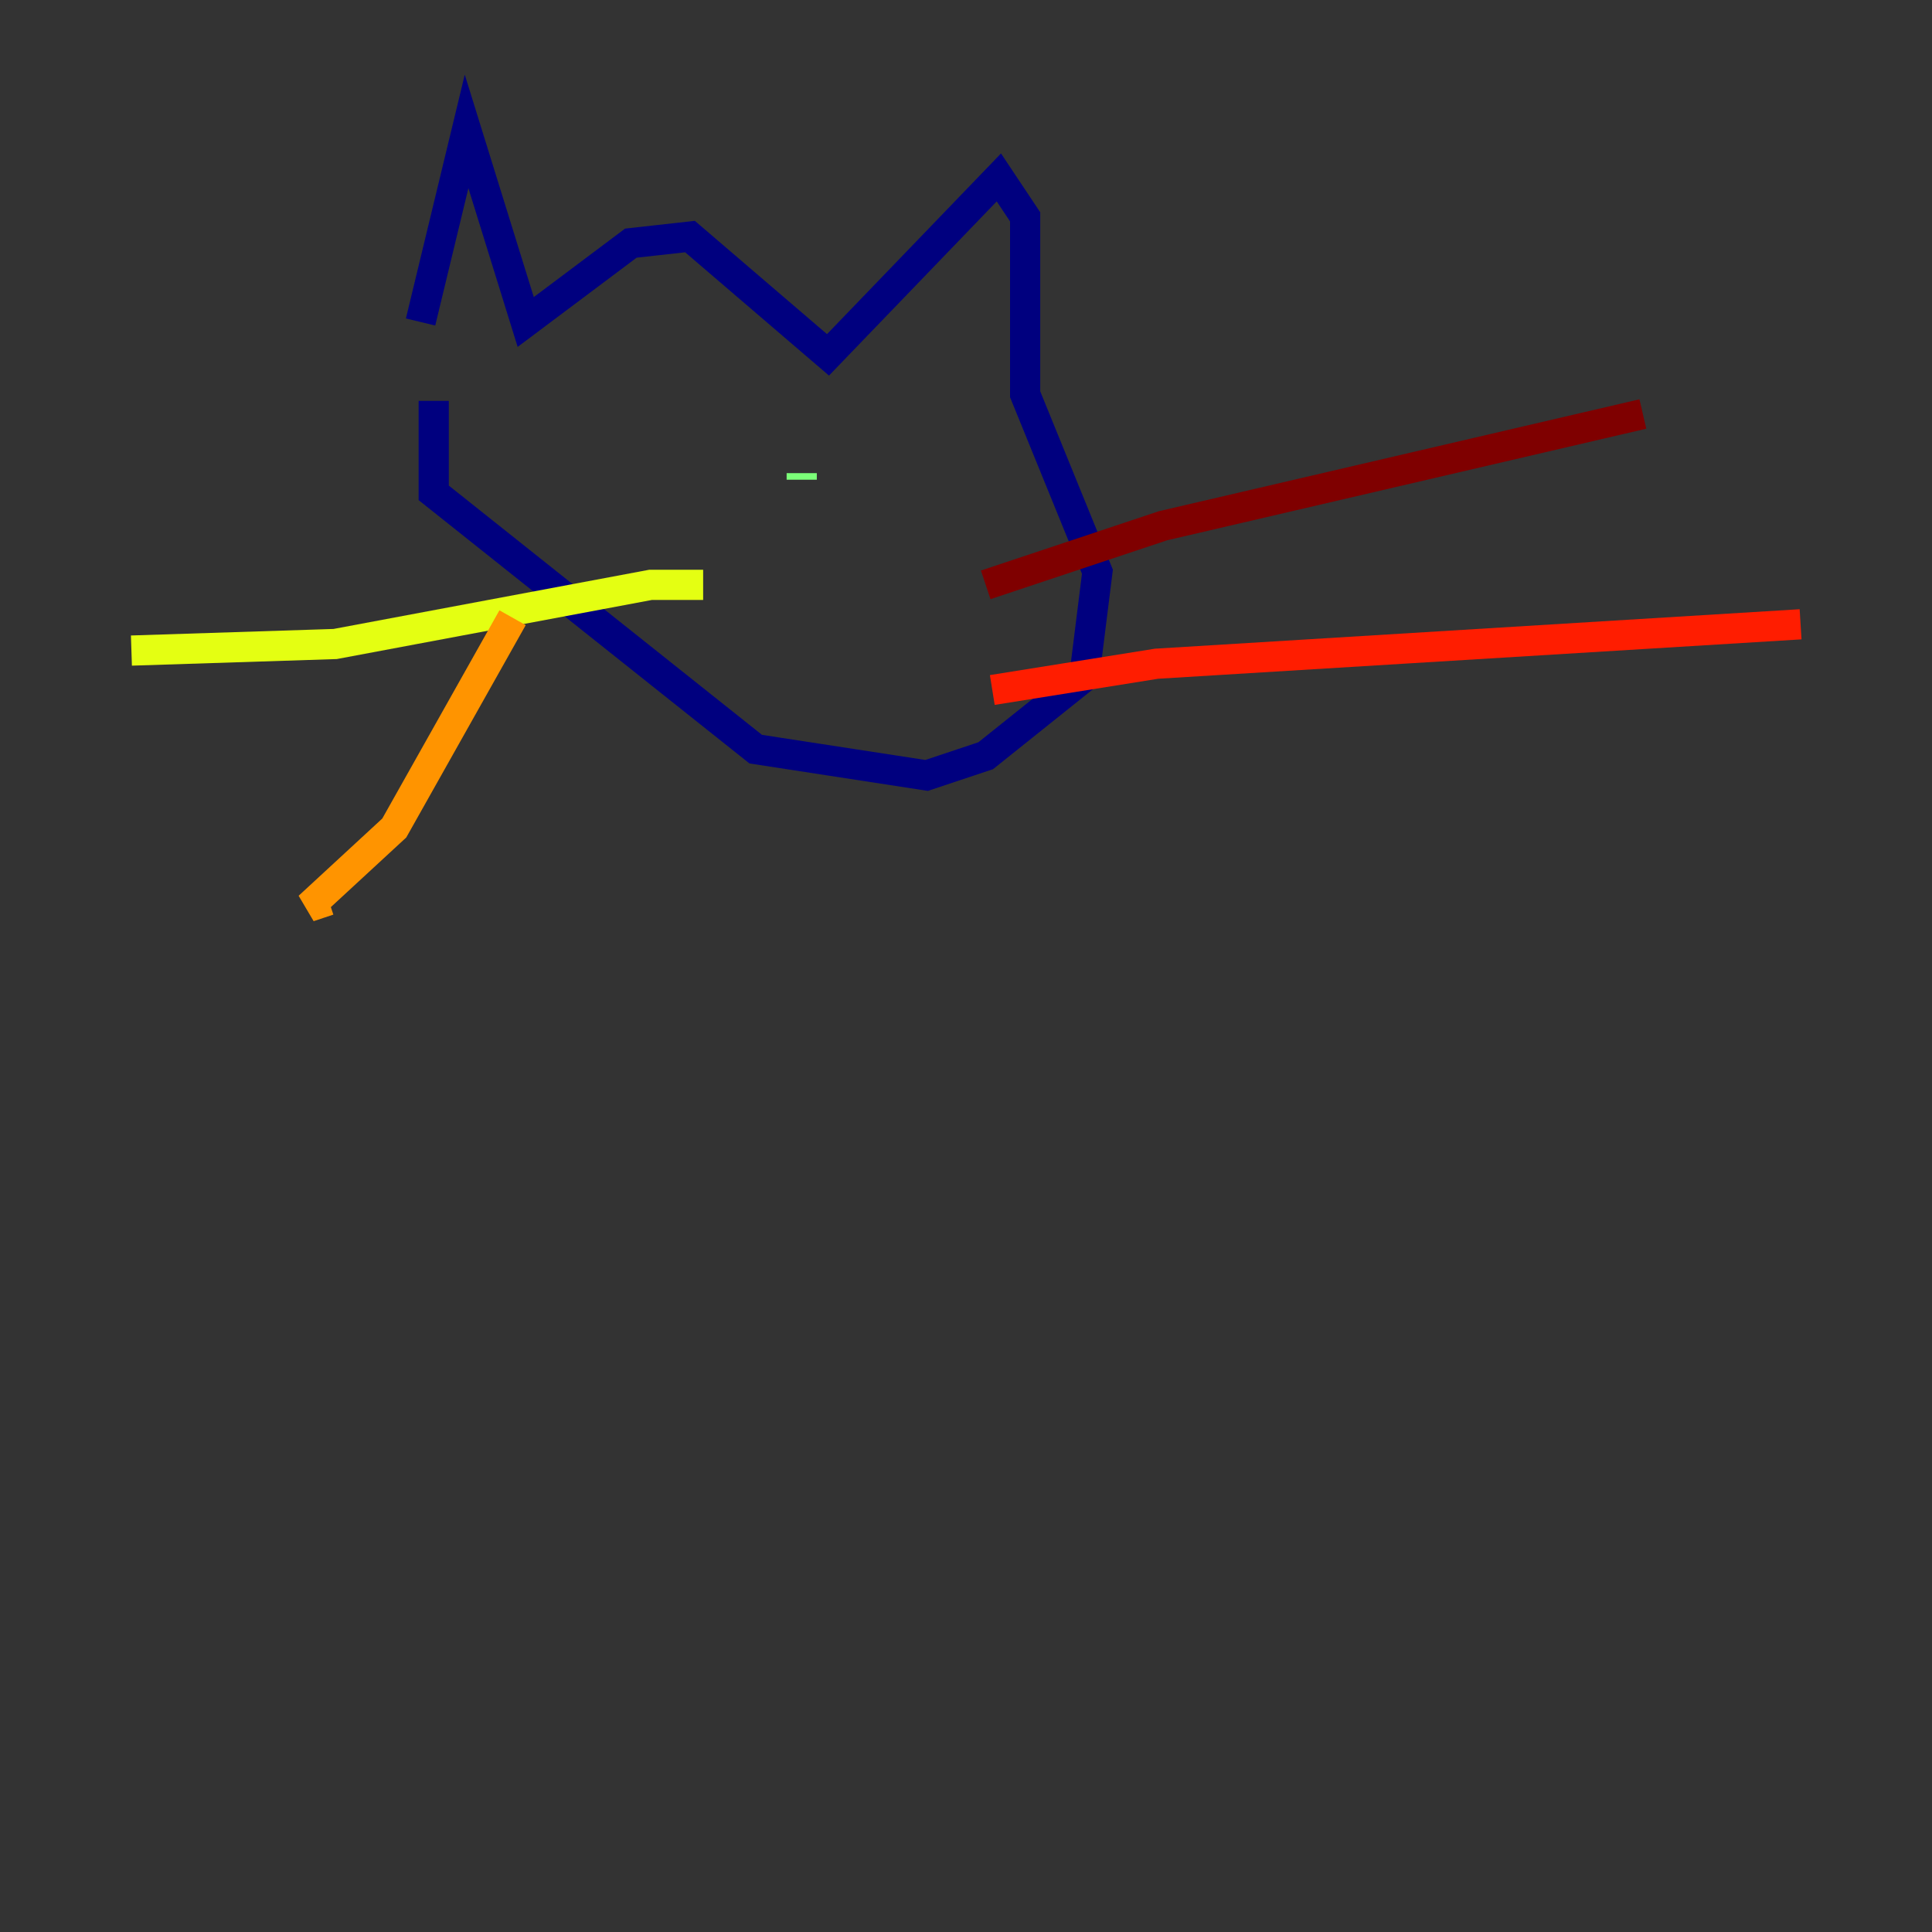 <?xml version="1.0" encoding="utf-8" ?>
<svg baseProfile="tiny" height="128" version="1.2" viewBox="0,0,128,128" width="128" xmlns="http://www.w3.org/2000/svg" xmlns:ev="http://www.w3.org/2001/xml-events" xmlns:xlink="http://www.w3.org/1999/xlink"><rect x="0" y="0" width="128" height="128" fill="#333333" stroke="none"/><defs /><polyline fill="none" points="27.864,21.333 30.912,8.707 34.83,21.333 41.796,16.109 45.714,15.674 54.857,23.51 66.177,11.755 67.918,14.367 67.918,26.122 72.707,37.878 71.837,44.843 65.306,50.068 61.388,51.374 50.068,49.633 28.735,32.653 28.735,26.558" stroke="#00007f" stroke-width="2" /><polyline fill="none" points="41.796,29.605 41.796,29.605" stroke="#0000ff" stroke-width="2" /><polyline fill="none" points="52.245,30.476 52.245,30.476" stroke="#0080ff" stroke-width="2" /><polyline fill="none" points="54.857,29.17 54.857,29.17" stroke="#15ffe1" stroke-width="2" /><polyline fill="none" points="53.116,31.782 53.116,31.347" stroke="#7cff79" stroke-width="2" /><polyline fill="none" points="46.585,38.748 43.102,38.748 22.204,42.667 8.707,43.102" stroke="#e4ff12" stroke-width="2" /><polyline fill="none" points="33.959,40.925 26.122,54.857 20.463,60.082 21.769,59.646" stroke="#ff9400" stroke-width="2" /><polyline fill="none" points="65.742,45.714 76.626,43.973 119.293,41.361" stroke="#ff1d00" stroke-width="2" /><polyline fill="none" points="65.306,38.748 77.061,34.83 108.844,27.429" stroke="#7f0000" stroke-width="2" /></svg>